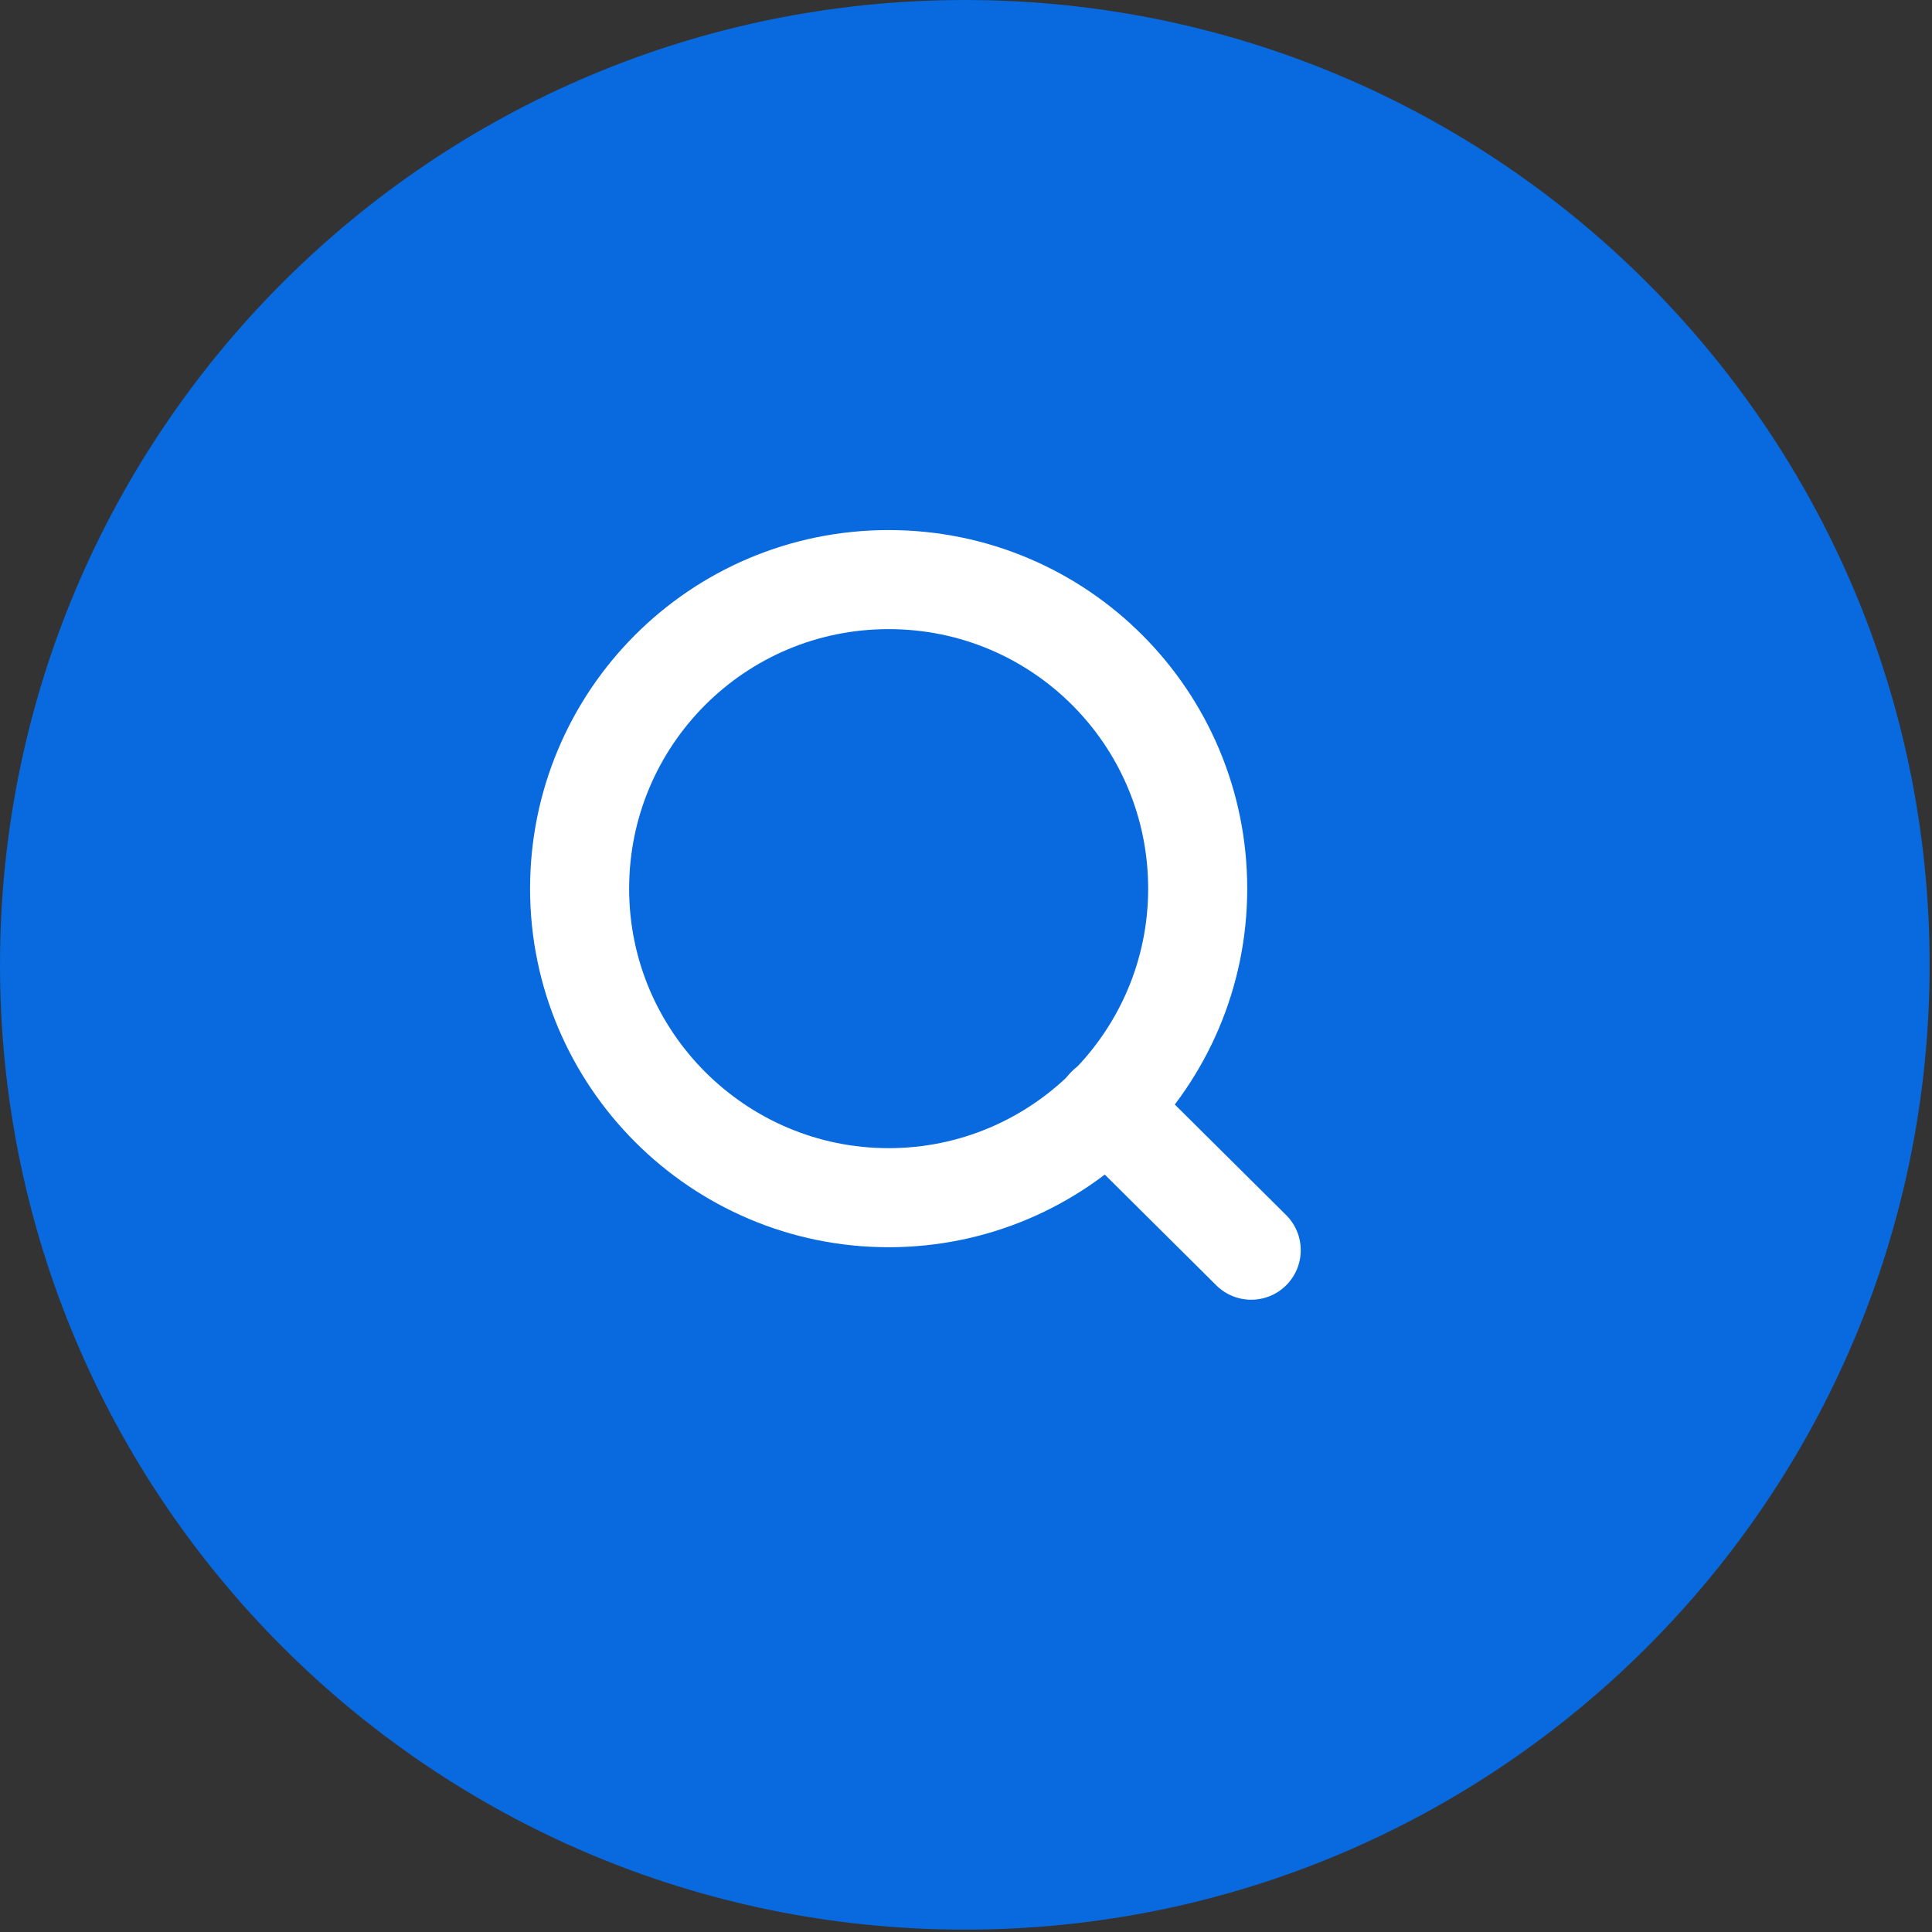 <svg width="40" height="40" viewBox="0 0 40 40" fill="none" xmlns="http://www.w3.org/2000/svg">
<rect x="0" y="0" width="40" height="40" fill="#333333" stroke="none"/>
<path d="M19.976 39.951C31.008 39.951 39.951 31.008 39.951 19.976C39.951 8.943 31.008 0 19.976 0C8.943 0 0 8.943 0 19.976C0 31.008 8.943 39.951 19.976 39.951Z" fill="#0073FB" fill-opacity="0.85"/>
<path d="M24.797 18.399C24.797 21.926 21.926 24.797 18.399 24.797C14.871 24.797 12 21.926 12 18.399C12 14.871 14.851 12 18.399 12C21.947 12 24.797 14.871 24.797 18.399Z" stroke="white" stroke-width="2.051" stroke-miterlimit="10" stroke-linecap="round"/>
<path d="M22.911 22.911L25.905 25.884" stroke="white" stroke-width="2.051" stroke-miterlimit="10" stroke-linecap="round"/>
</svg>
